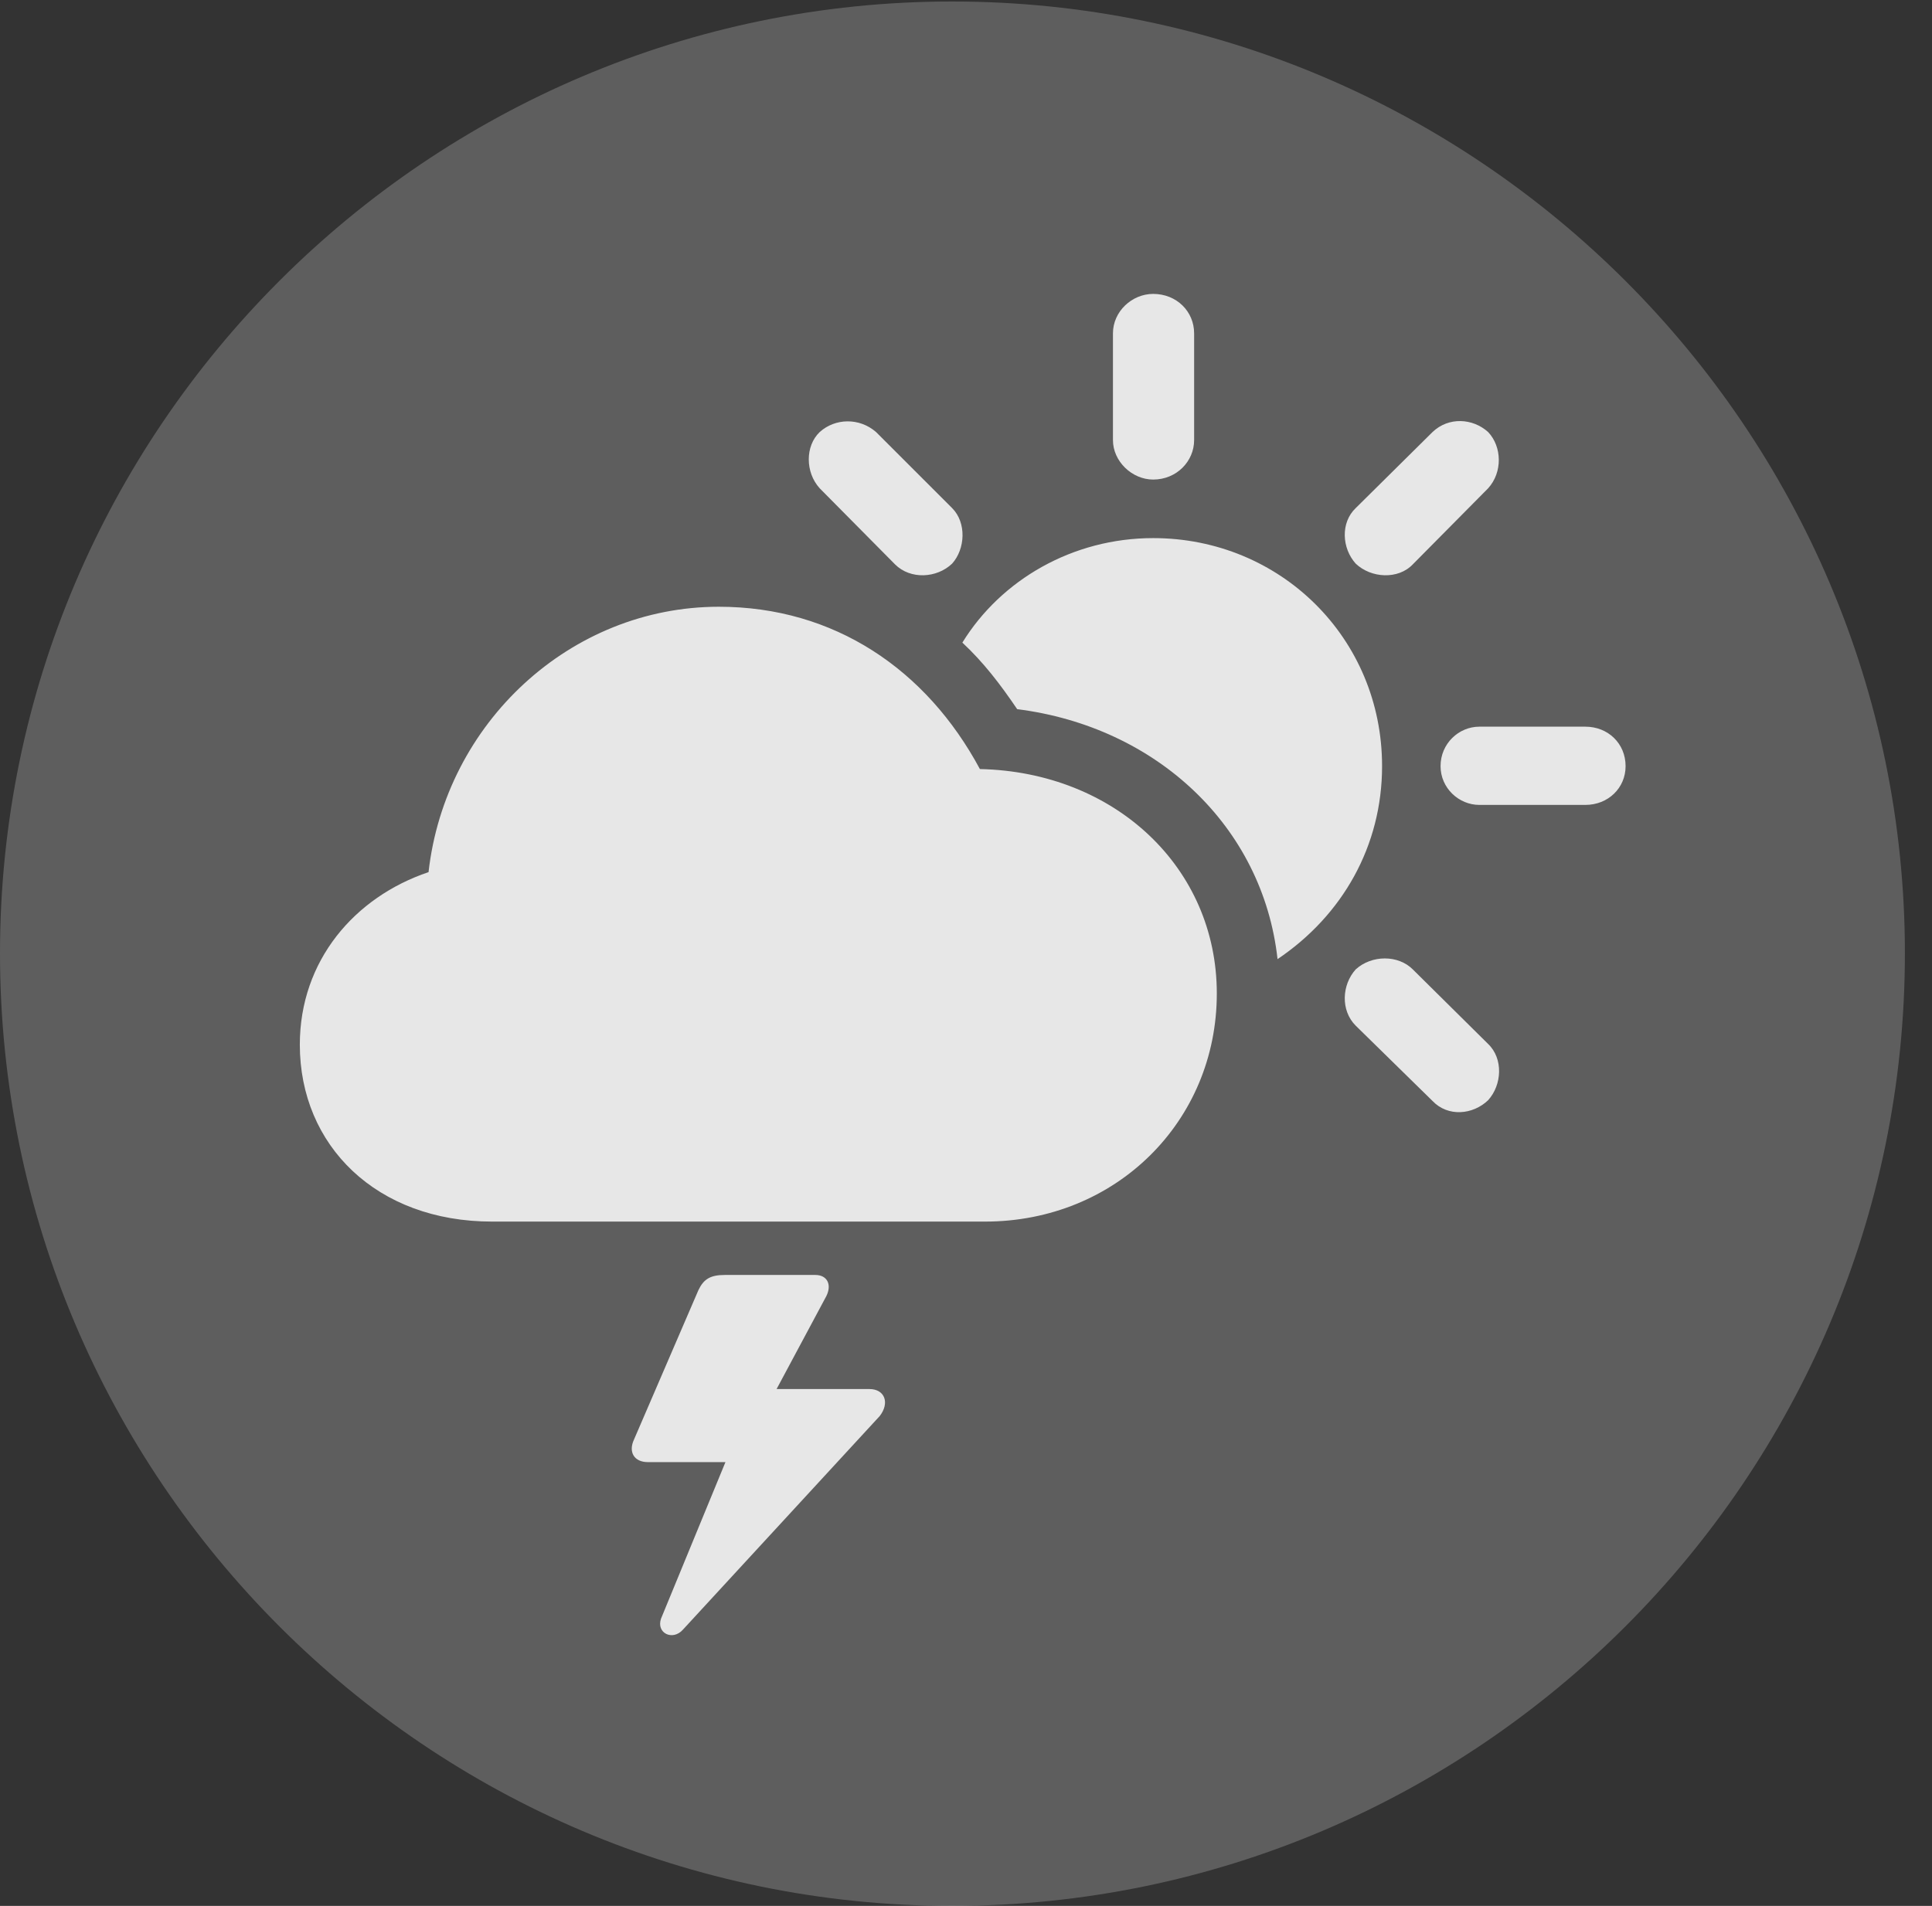 <?xml version="1.0" encoding="UTF-8"?>
<!--Generator: Apple Native CoreSVG 341-->
<!DOCTYPE svg
PUBLIC "-//W3C//DTD SVG 1.1//EN"
       "http://www.w3.org/Graphics/SVG/1.1/DTD/svg11.dtd">
<svg version="1.1" xmlns="http://www.w3.org/2000/svg" xmlns:xlink="http://www.w3.org/1999/xlink" viewBox="0 0 25.801 25.459">
 <rect x="0" y="0" width="25.801" height="25.459" fill="#333333" stroke="none"/>
 <g>
  <rect height="25.459" opacity="0" width="25.801" x="0" y="0"/>
  <path d="M12.715 25.459C19.727 25.459 25.439 19.746 25.439 12.734C25.439 5.732 19.727 0.02 12.715 0.02C5.713 0.02 0 5.732 0 12.734C0 19.746 5.713 25.459 12.715 25.459Z" fill="white" fill-opacity="0.212"/>
  <path d="M6.572 16.318C5.029 16.318 4.004 15.303 4.004 13.955C4.004 12.832 4.736 11.982 5.723 11.65C5.947 9.658 7.617 8.105 9.6 8.105C11.143 8.105 12.373 8.945 13.086 10.273C14.893 10.312 16.25 11.592 16.25 13.271C16.25 14.98 14.902 16.318 13.154 16.318ZM11.953 7.539L10.947 6.523C10.752 6.309 10.752 5.957 10.947 5.771C11.152 5.586 11.475 5.576 11.699 5.771L12.715 6.787C12.91 6.982 12.891 7.334 12.715 7.529C12.51 7.725 12.158 7.744 11.953 7.539ZM15.4 6.406C15.117 6.406 14.863 6.162 14.863 5.879L14.863 4.453C14.863 4.16 15.117 3.926 15.4 3.926C15.713 3.926 15.947 4.16 15.947 4.453L15.947 5.879C15.947 6.162 15.713 6.406 15.4 6.406ZM18.105 7.529C17.92 7.324 17.9 6.982 18.105 6.787L19.131 5.771C19.346 5.566 19.668 5.586 19.873 5.771C20.059 5.967 20.068 6.309 19.873 6.523L18.867 7.539C18.672 7.744 18.311 7.725 18.105 7.529ZM19.756 10.752C19.482 10.752 19.238 10.527 19.238 10.234C19.238 9.932 19.482 9.707 19.756 9.707L21.172 9.707C21.475 9.707 21.709 9.932 21.709 10.234C21.709 10.527 21.475 10.752 21.172 10.752ZM19.131 14.707L18.105 13.701C17.9 13.496 17.92 13.154 18.105 12.949C18.32 12.754 18.672 12.754 18.867 12.949L19.873 13.945C20.078 14.141 20.059 14.492 19.873 14.697C19.668 14.893 19.336 14.922 19.131 14.707ZM18.457 10.234C18.457 11.299 17.93 12.227 17.061 12.812C16.865 11.035 15.44 9.707 13.584 9.473C13.359 9.141 13.135 8.848 12.852 8.584C13.369 7.744 14.326 7.188 15.4 7.188C17.1 7.188 18.457 8.525 18.457 10.234ZM8.467 19.229L9.326 17.236C9.395 17.09 9.482 17.031 9.678 17.031L10.889 17.031C11.045 17.031 11.113 17.158 11.035 17.314L10.371 18.555L11.611 18.555C11.816 18.555 11.885 18.74 11.748 18.916L9.121 21.768C8.984 21.924 8.76 21.816 8.828 21.621L9.688 19.531L8.652 19.531C8.467 19.531 8.389 19.395 8.467 19.229Z" fill="white" fill-opacity="0.85"/>
 </g>
</svg>
